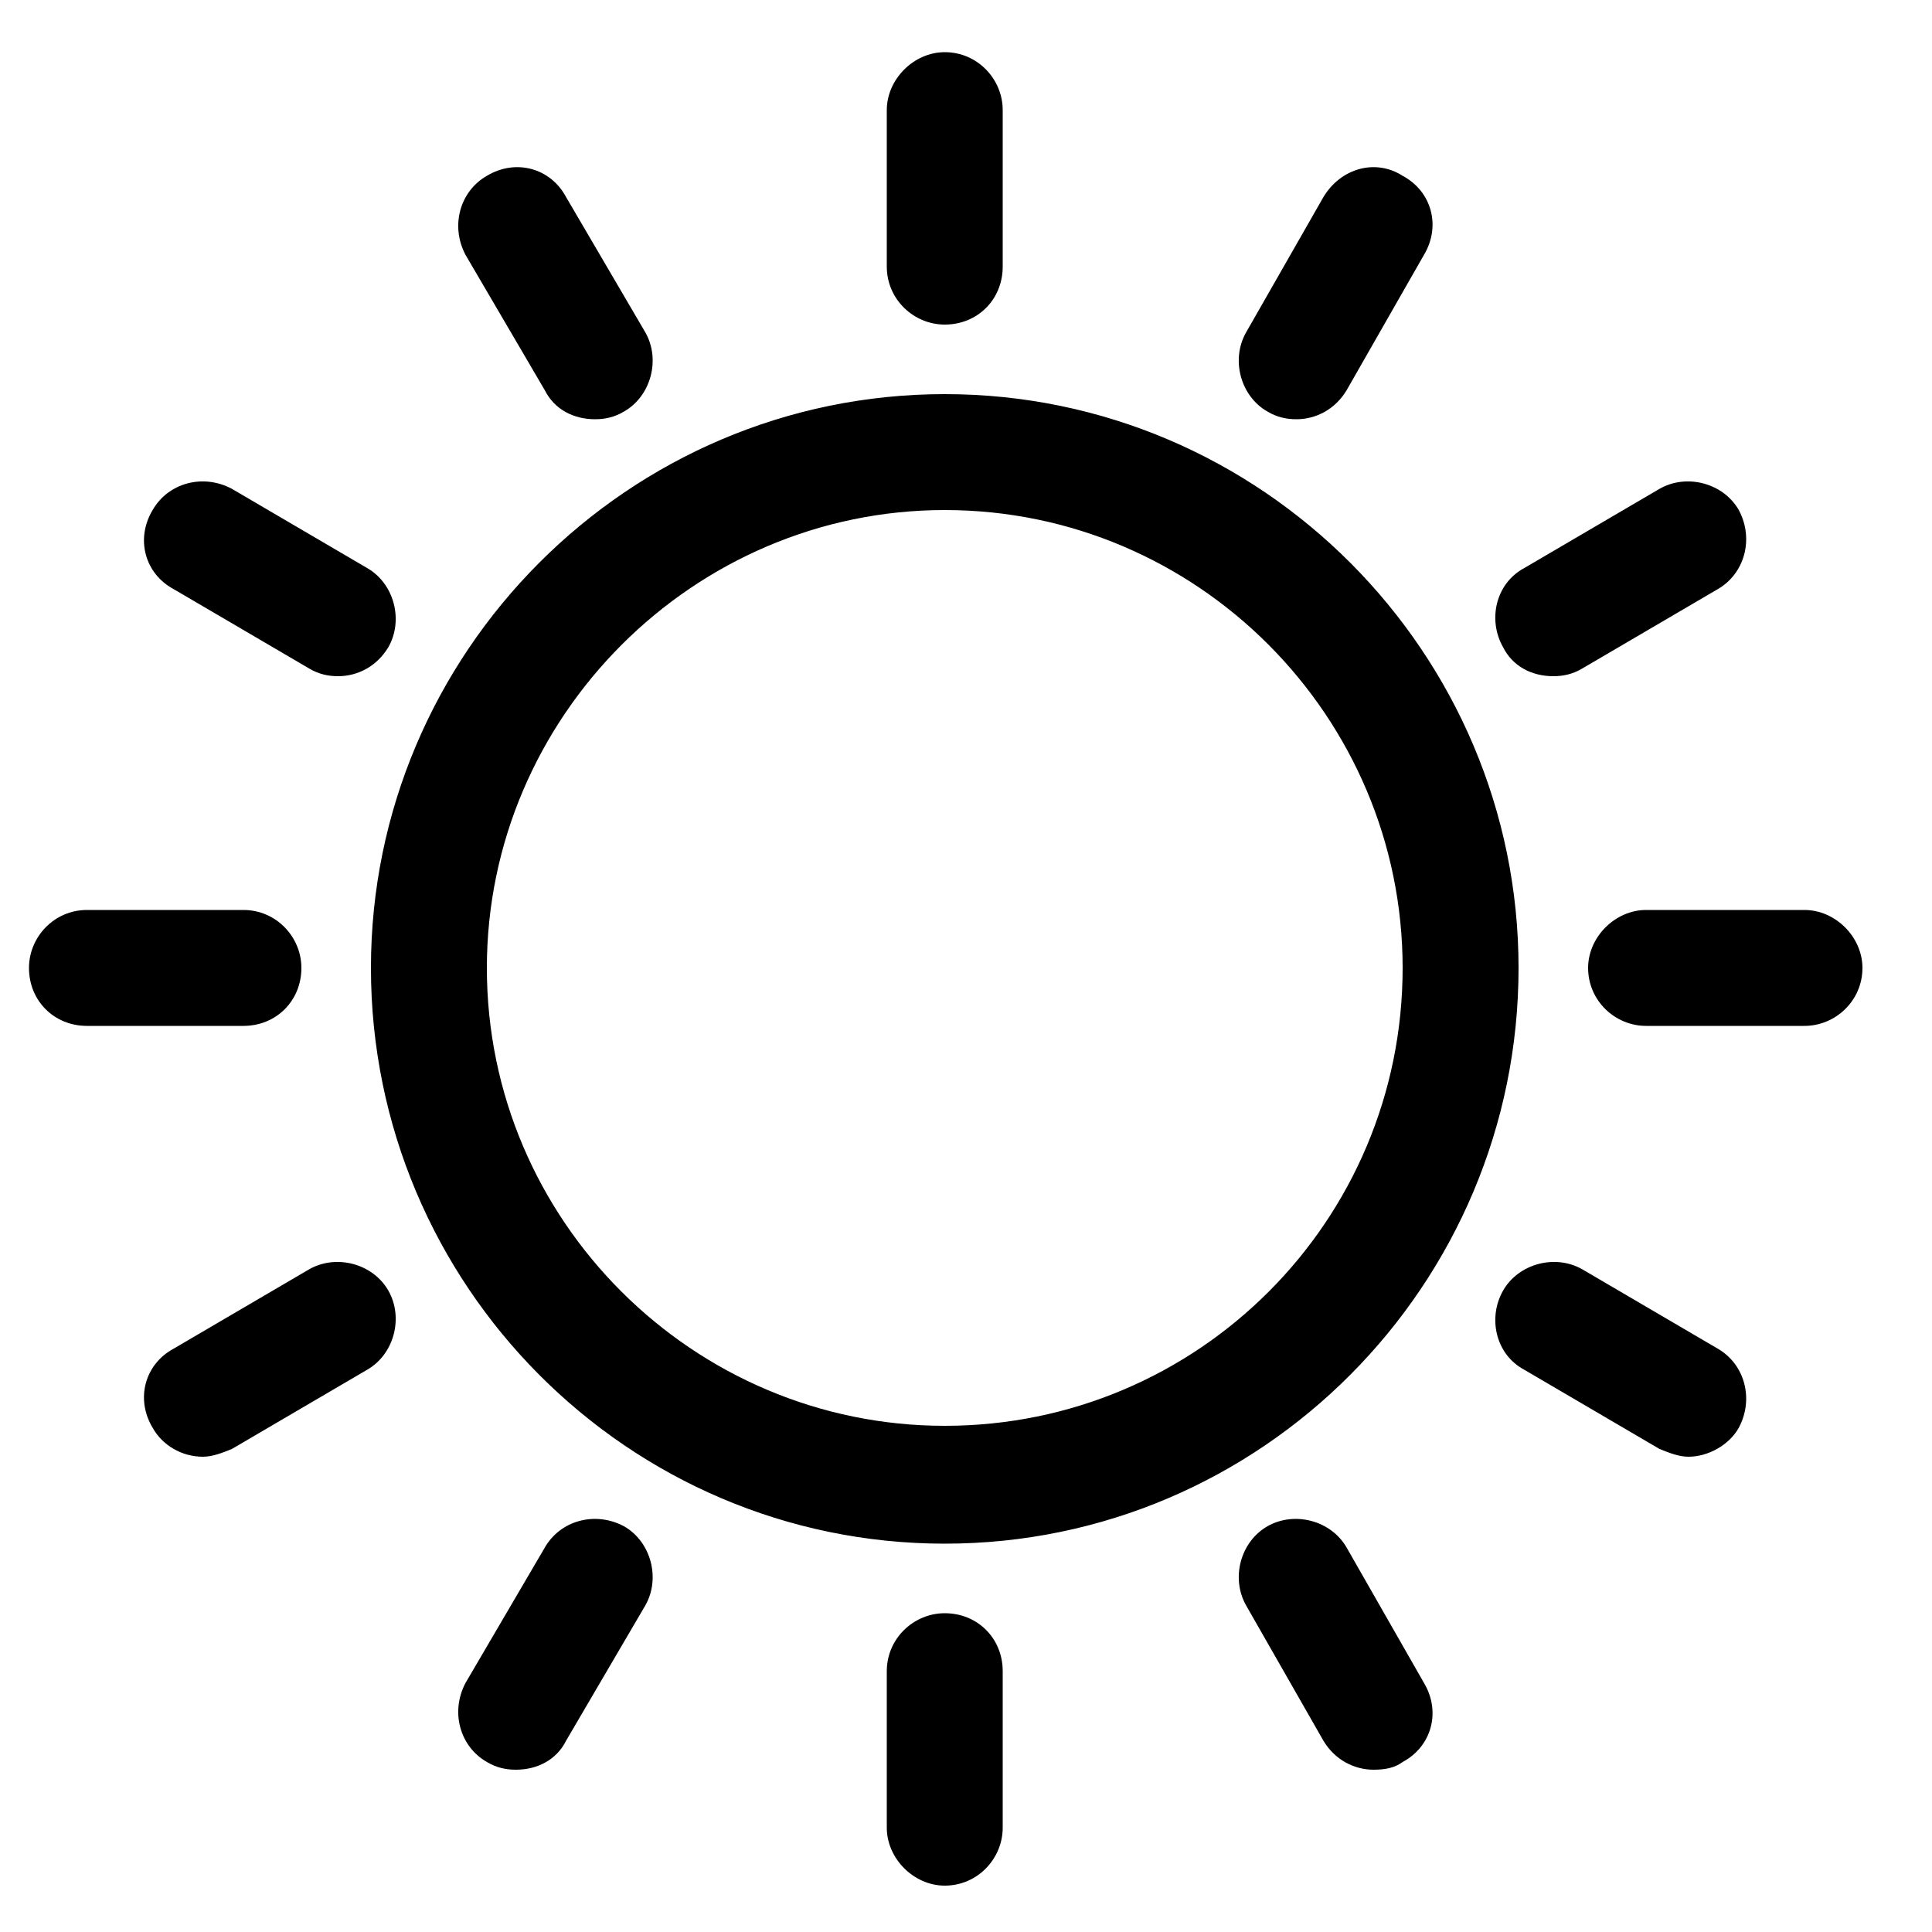 <svg width="1000" height="1000" viewBox="0 0 1000 1000" xmlns="http://www.w3.org/2000/svg"><path d="M489,799C325,799,192,665,192,501C192,338,325,204,489,204C653,204,786,338,786,501C786,665,653,799,489,799zM489,264C359,264,252,371,252,501C252,632,359,738,489,738C620,738,726,632,726,501C726,371,620,264,489,264zM489,168C473,168,459,155,459,138V57C459,41,473,27,489,27C506,27,519,41,519,57V138C519,155,506,168,489,168zM308,217C297,217,287,212,282,202L241,132C233,117,238,99,252,91C267,82,285,87,293,102L334,172C342,186,337,205,323,213C318,216,313,217,308,217zM175,350C170,350,165,349,160,346L90,305C75,297,70,279,79,264C87,250,105,245,120,253L190,294C204,302,209,321,201,335C195,345,185,350,175,350zM126,531H45C28,531,15,518,15,501C15,485,28,471,45,471H126C143,471,156,485,156,501C156,518,143,531,126,531zM105,754C94,754,84,748,79,739C70,724,75,706,90,698L160,657C174,649,193,654,201,668C209,682,204,701,190,709L120,750C115,752,110,754,105,754zM267,916C262,916,257,915,252,912C238,904,233,886,241,871L282,801C290,787,308,782,323,790C337,798,342,817,334,831L293,901C288,911,278,916,267,916zM489,976C473,976,459,962,459,946V865C459,848,473,835,489,835C506,835,519,848,519,865V946C519,962,506,976,489,976zM711,916C701,916,691,911,685,901L645,831C637,817,642,798,656,790C670,782,689,787,697,801L737,871C746,886,741,904,726,912C722,915,717,916,711,916zM874,754C869,754,864,752,859,750L789,709C774,701,770,682,778,668C786,654,805,649,819,657L889,698C903,706,908,724,900,739C895,748,884,754,874,754zM934,531H852C836,531,822,518,822,501C822,485,836,471,852,471H934C950,471,964,485,964,501C964,518,950,531,934,531zM804,350C793,350,783,345,778,335C770,321,774,302,789,294L859,253C873,245,892,250,900,264C908,279,903,297,889,305L819,346C814,349,809,350,804,350zM671,217C666,217,661,216,656,213C642,205,637,186,645,172L685,102C694,87,712,82,726,91C741,99,746,117,737,132L697,202C691,212,681,217,671,217z"/></svg>